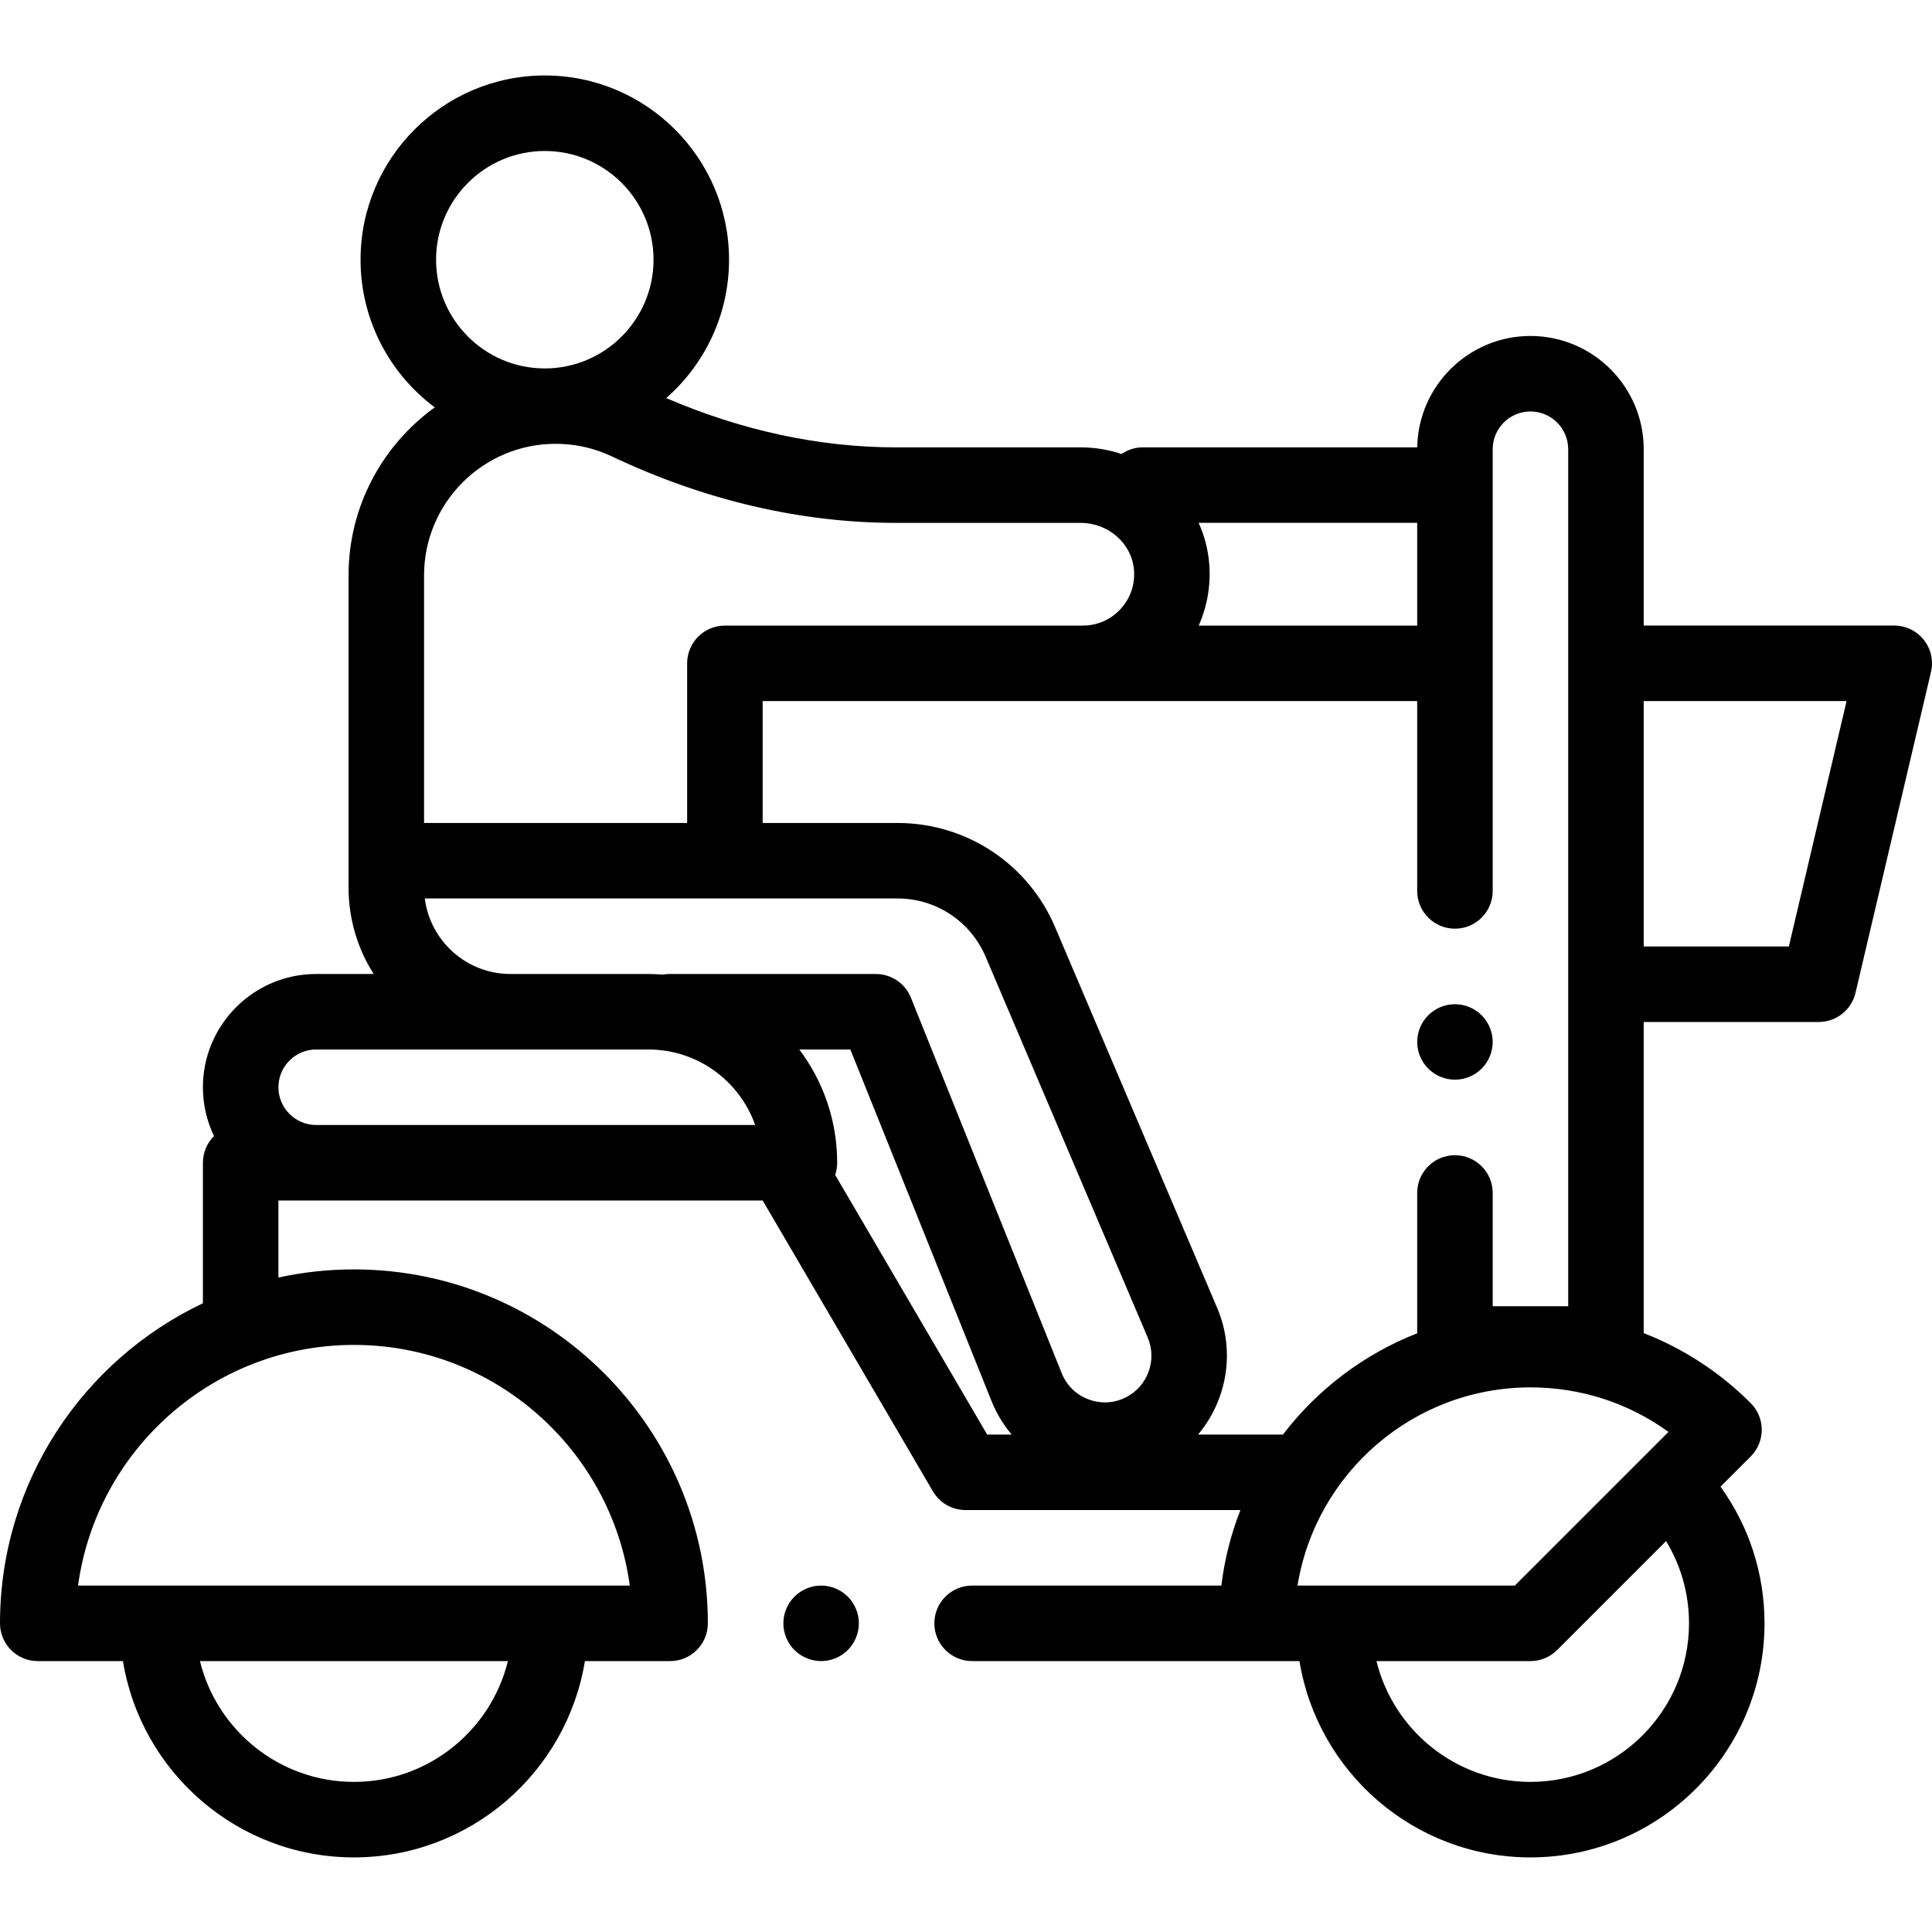 <svg height="512pt" viewBox="0 -20 512 512" width="512pt" xmlns="http://www.w3.org/2000/svg"><path d="m217.605 400.195c-2.641 0-5.211 1.07-7.074 2.934-1.859 1.859-2.93 4.441-2.93 7.07 0 2.633 1.07 5.215 2.93 7.074 1.863 1.859 4.445 2.934 7.074 2.934 2.633 0 5.215-1.07 7.074-2.934 1.859-1.859 2.93-4.441 2.93-7.074 0-2.629-1.07-5.211-2.93-7.07-1.859-1.863-4.441-2.934-7.074-2.934zm0 0"/><path d="m509.84 149.578c-1.898-2.395-4.789-3.793-7.844-3.793h-66.395v-46.738c0-16.547-13.465-30.012-30.016-30.012-16.383 0-29.73 13.195-30 29.512h-72.688c-2.105 0-4.059.656-5.672 1.77-3.41-1.137-7.047-1.758-10.805-1.758h-48.812c-20.395 0-40.898-4.398-61.047-13.062 10.191-8.957 16.641-22.07 16.641-36.672 0-26.922-21.902-48.824-48.824-48.824s-48.828 21.902-48.828 48.824c0 16 7.738 30.227 19.664 39.137-13.82 9.973-22.844 26.203-22.844 44.512v82.738c0 8.418 2.445 16.27 6.652 22.906h-15.234c-16.547 0-30.012 13.465-30.012 30.016 0 4.625 1.055 9.012 2.934 12.934-1.812 1.809-2.934 4.312-2.934 7.074v37.242c-31.758 15.043-53.777 47.406-53.777 84.816 0 5.527 4.48 10.008 10.004 10.008h22.578c4.801 29.461 30.418 52.023 61.215 52.023s56.41-22.562 61.211-52.023h22.578c5.527 0 10.004-4.48 10.004-10.008 0-51.719-42.074-93.793-93.793-93.793-6.867 0-13.562.746-20.012 2.156v-20.418h128.332l45.125 77.09c1.793 3.066 5.082 4.953 8.633 4.953h72.844c-2.477 6.328-4.199 13.035-5.043 20.008h-66.055c-5.523 0-10.004 4.48-10.004 10.004 0 5.527 4.48 10.008 10.004 10.008h86.754c4.801 29.461 30.414 52.023 61.211 52.023 34.203 0 62.031-27.828 62.031-62.031 0-13.18-4.098-25.73-11.668-36.211l8.004-8.004c3.906-3.906 3.906-10.242 0-14.148-8.211-8.207-17.852-14.453-28.352-18.547v-82.453h46.387c4.641 0 8.672-3.191 9.738-7.711l20.008-85.043c.699-2.977 0-6.105-1.895-8.504zm-416.043 302.645c-19.723 0-36.309-13.664-40.809-32.016h81.613c-4.5 18.352-21.082 32.016-40.805 32.016zm73.109-52.027h-146.219c4.895-35.973 35.816-63.781 73.109-63.781s68.215 27.809 73.109 63.781zm208.664-254.41h-57.895c2.281-5.168 3.27-10.891 2.762-16.633-.328-3.742-1.297-7.305-2.793-10.594h57.926zm-231.191-125.773c15.887 0 28.816 12.926 28.816 28.812 0 15.891-12.93 28.816-28.816 28.816-15.891 0-28.816-12.926-28.816-28.816 0-15.887 12.926-28.812 28.816-28.812zm2.863 77.602c5.207 0 10.211 1.117 14.867 3.32 24.73 11.703 50.129 17.637 75.496 17.637h48.816c7.289 0 13.473 5.422 14.086 12.34.344 3.895-.906 7.605-3.512 10.453-2.613 2.852-6.18 4.422-10.043 4.422h-94.844c-5.527 0-10.008 4.48-10.008 10.004v42.309h-69.719v-65.625c0-19.223 15.637-34.859 34.859-34.859zm-34.672 120.492h125.309c10.234 0 19.406 6.098 23.387 15.582l42.895 100.777c2.539 5.977-.012 12.938-5.812 15.855-3.121 1.57-6.637 1.754-9.902.52-3.27-1.234-5.789-3.699-7.09-6.941l-39.957-99.504c-1.523-3.793-5.199-6.277-9.285-6.277h-54.777c-.586 0-1.156.062-1.715.16-1.25-.094-2.512-.16-3.785-.16h-36.547c-11.652 0-21.289-8.742-22.719-20.012zm-28.781 60.031c-5.516 0-10.004-4.488-10.004-10.004 0-5.52 4.488-10.008 10.004-10.008h88.043c13.047 0 24.172 8.363 28.301 20.012zm137.535 13.215c.34-1.008.535-2.086.535-3.211 0-11.254-3.738-21.648-10.031-30.016h13.523l37.438 93.227c1.297 3.234 3.109 6.207 5.324 8.824h-6.5zm96.168 68.824c7.645-9.074 9.984-22.012 5.078-33.547l-42.875-100.73c-7.086-16.887-23.5-27.801-41.816-27.801h-35.766v-32.301h173.457v50.309c0 5.523 4.48 10.004 10.008 10.004 5.523 0 10.004-4.48 10.004-10.004v-117.059c0-5.516 4.488-10.004 10.004-10.004 5.516 0 10.004 4.488 10.004 10.004v227.113h-20.008v-30.016c0-5.523-4.48-10.004-10.004-10.004-5.527 0-10.008 4.48-10.008 10.004v37.191c-14.184 5.555-26.465 14.918-35.578 26.84zm130.113 50.023c0 23.172-18.848 42.023-42.02 42.023-19.723 0-36.305-13.664-40.809-32.016h40.809c2.652 0 5.199-1.055 7.074-2.934l28.867-28.867c3.961 6.504 6.078 13.984 6.078 21.793zm-12.285-43.883c-.008.008-.016.016-.023.02-.008.008-.012.016-.02.023l-33.836 33.836h-57.586c4.805-29.738 30.656-52.523 61.73-52.523 13.32 0 26 4.133 36.578 11.797zm38.742-135.488h-38.461v-65.031h53.762zm0 0"/><path d="m385.578 266.129c2.633 0 5.211-1.07 7.074-2.93 1.859-1.863 2.93-4.441 2.93-7.074s-1.07-5.211-2.93-7.074c-1.863-1.859-4.441-2.93-7.074-2.93s-5.211 1.07-7.074 2.93c-1.867 1.863-2.93 4.441-2.93 7.074s1.062 5.211 2.93 7.074c1.863 1.859 4.434 2.93 7.074 2.93zm0 0"/></svg>